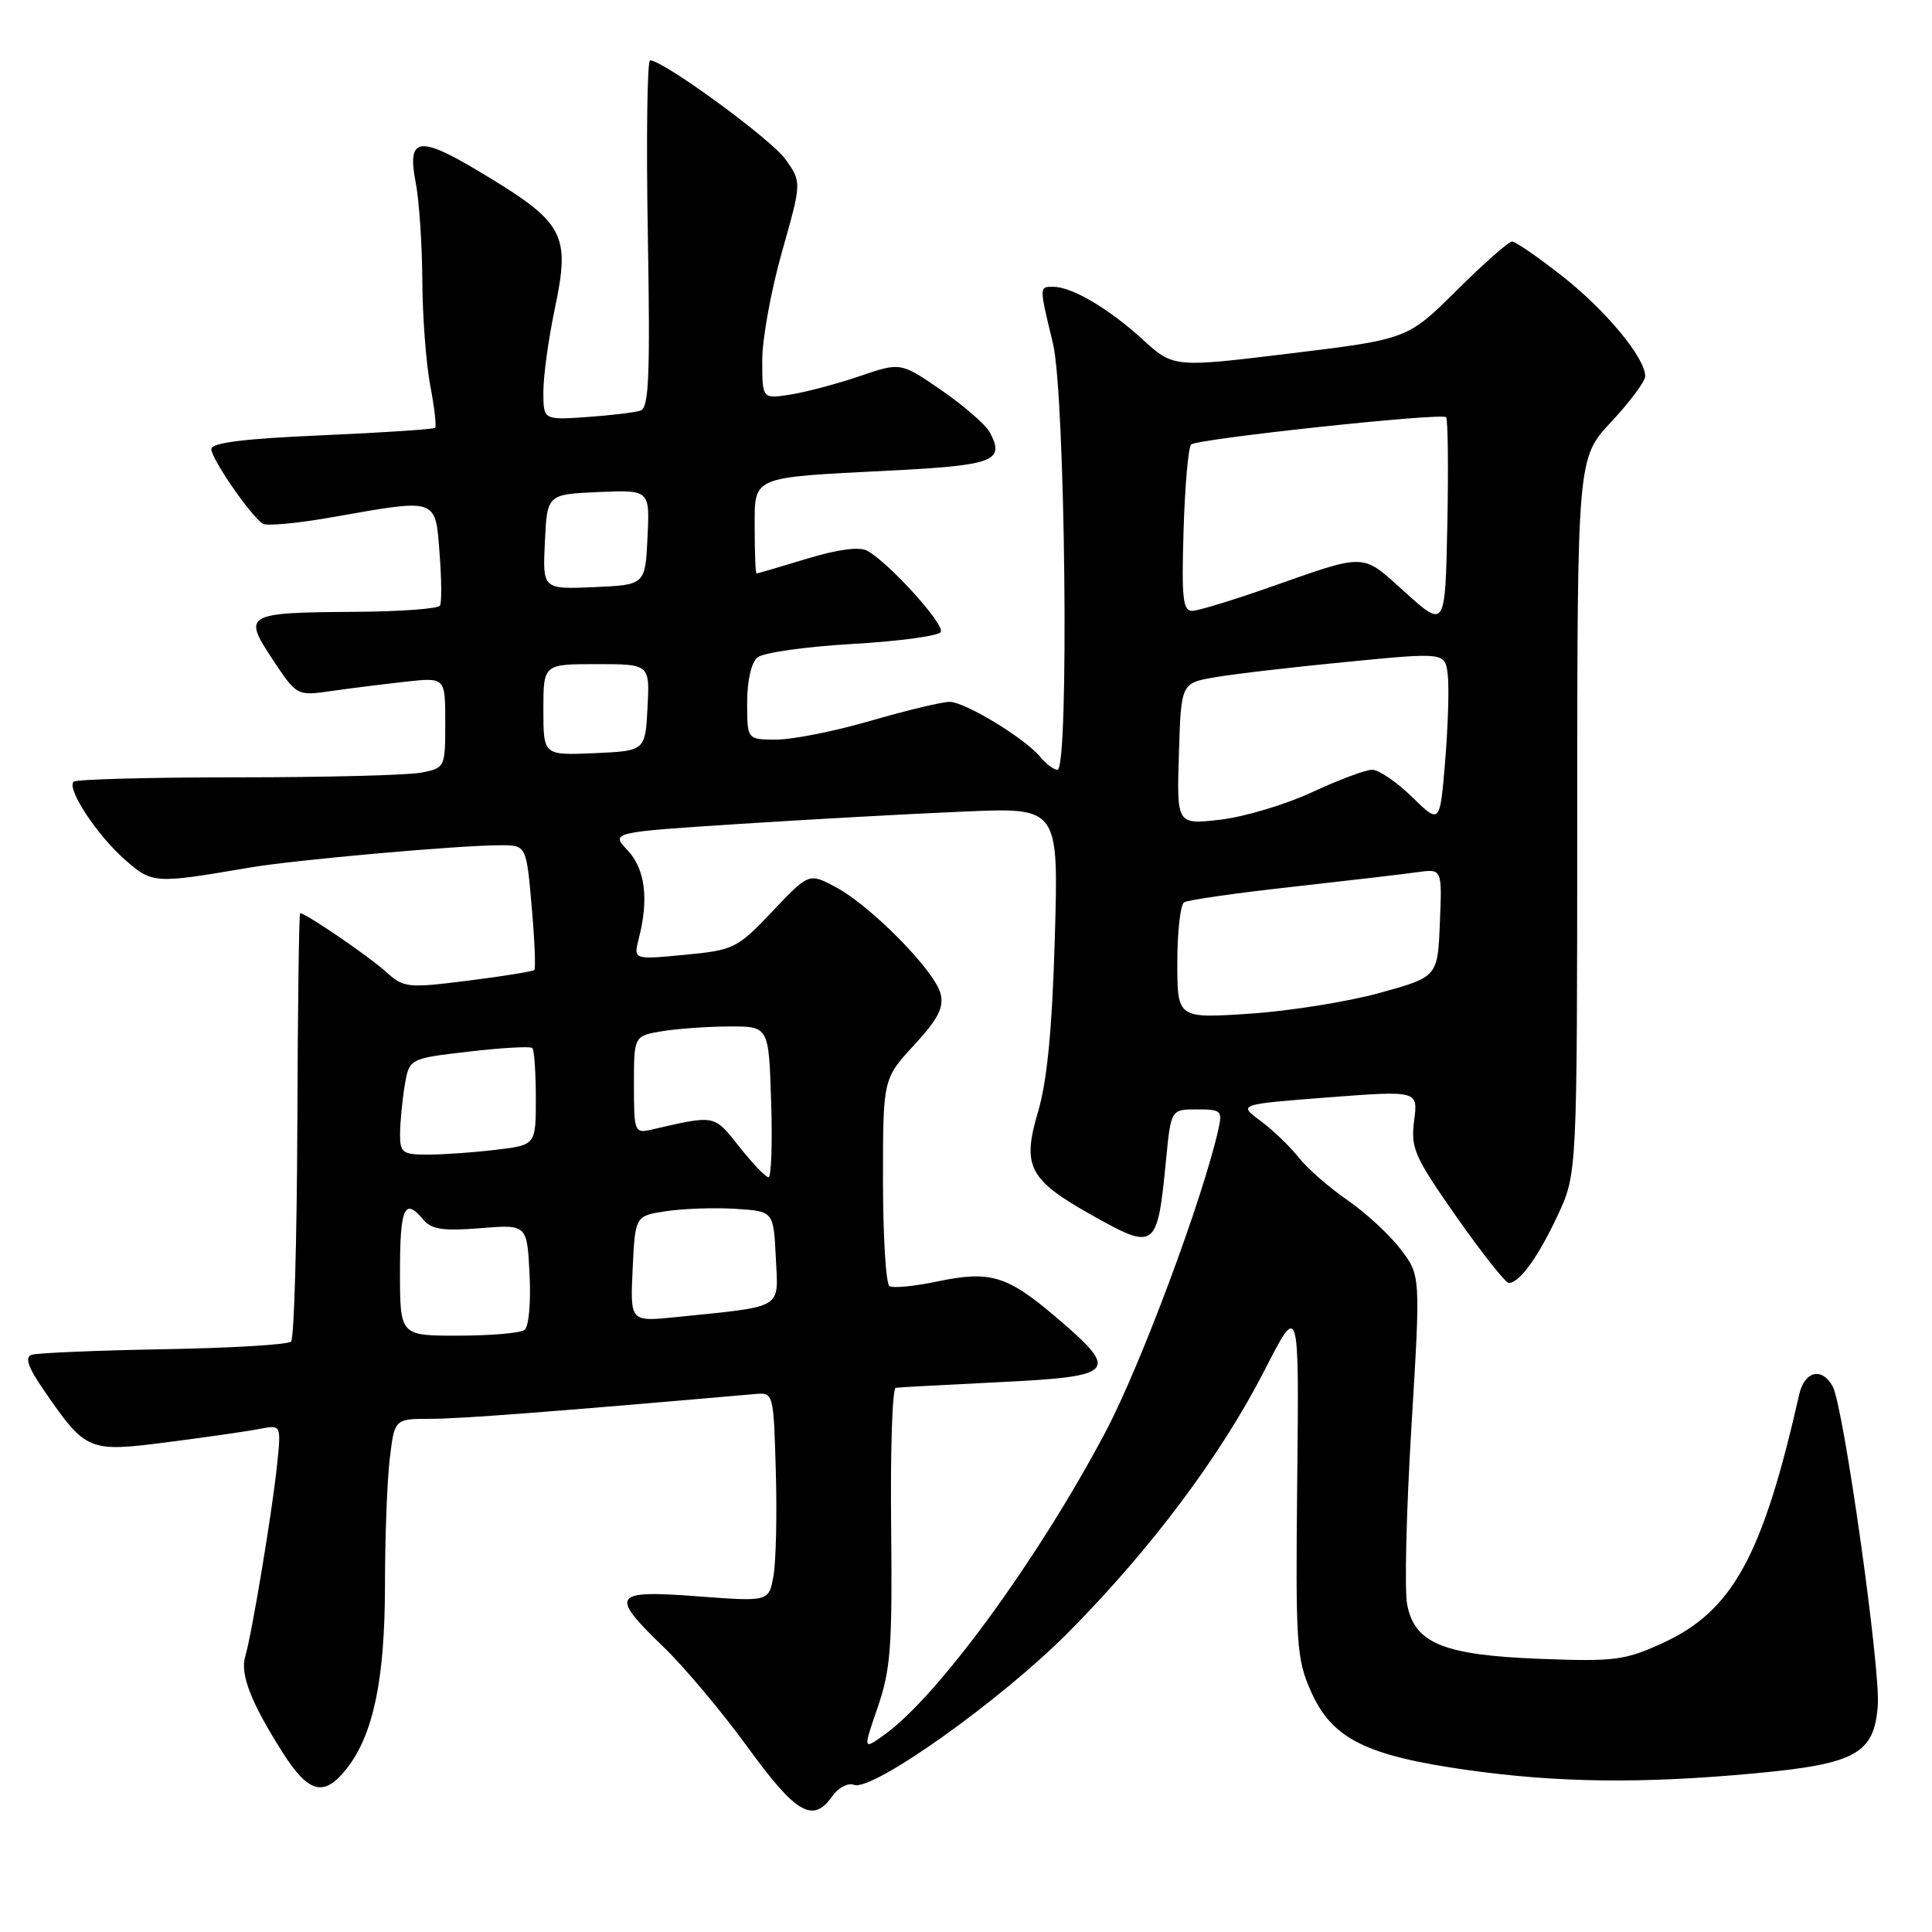 <?xml version="1.0" encoding="UTF-8" standalone="no"?>
<!DOCTYPE svg PUBLIC "-//W3C//DTD SVG 1.1//EN" "http://www.w3.org/Graphics/SVG/1.1/DTD/svg11.dtd" >
<svg xmlns="http://www.w3.org/2000/svg" xmlns:xlink="http://www.w3.org/1999/xlink" version="1.1" viewBox="0 0 256 256">
 <g >
 <path fill="currentColor"
d=" M 110.30 237.98 C 111.08 236.87 112.36 236.20 113.15 236.50 C 115.57 237.43 132.57 225.35 141.54 216.32 C 152.47 205.31 161.77 192.89 167.56 181.57 C 172.14 172.61 172.14 172.61 171.89 196.05 C 171.66 218.00 171.78 219.80 173.74 224.19 C 176.50 230.37 180.98 232.62 194.26 234.51 C 206.41 236.23 217.50 236.37 232.50 234.98 C 245.92 233.73 248.35 232.39 248.82 225.96 C 249.18 221.05 244.29 186.43 242.86 183.75 C 241.46 181.12 239.12 181.64 238.41 184.75 C 233.54 206.27 229.57 213.47 220.28 217.73 C 215.33 220.00 213.90 220.18 204.17 219.81 C 191.25 219.32 187.42 217.76 186.45 212.57 C 186.09 210.69 186.35 200.11 187.02 189.07 C 188.24 169.00 188.24 169.00 185.59 165.53 C 184.13 163.62 180.96 160.69 178.55 159.03 C 176.13 157.37 173.21 154.81 172.06 153.35 C 170.91 151.89 168.64 149.71 167.01 148.51 C 164.06 146.33 164.06 146.33 175.98 145.41 C 187.90 144.50 187.90 144.50 187.38 148.50 C 186.91 152.15 187.41 153.27 193.00 161.25 C 196.38 166.06 199.49 170.00 199.92 170.00 C 201.34 170.00 203.84 166.54 206.42 161.00 C 208.98 155.50 208.98 155.50 208.99 108.10 C 209.00 60.71 209.00 60.71 213.50 55.90 C 215.97 53.25 218.00 50.53 218.00 49.85 C 218.00 47.42 212.77 41.11 207.01 36.59 C 203.80 34.07 200.80 32.00 200.36 32.00 C 199.91 32.00 196.61 34.91 193.03 38.47 C 186.50 44.94 186.50 44.94 171.00 46.83 C 155.50 48.72 155.50 48.72 151.36 44.94 C 146.89 40.86 142.02 38.00 139.55 38.00 C 137.69 38.00 137.69 37.94 139.52 45.50 C 141.16 52.27 141.69 102.00 140.12 102.00 C 139.64 102.00 138.63 101.25 137.87 100.33 C 135.83 97.84 127.87 93.00 125.82 93.00 C 124.84 93.00 120.15 94.12 115.40 95.50 C 110.66 96.88 105.03 98.00 102.89 98.00 C 99.00 98.00 99.00 98.00 99.00 93.12 C 99.00 90.21 99.55 87.79 100.37 87.11 C 101.13 86.48 106.77 85.68 112.91 85.33 C 119.05 84.98 124.33 84.27 124.65 83.75 C 125.25 82.79 117.80 74.56 114.90 72.97 C 113.88 72.41 111.00 72.79 106.90 74.04 C 103.38 75.11 100.39 75.99 100.25 75.99 C 100.11 76.00 100.00 73.35 100.00 70.12 C 100.00 62.99 99.28 63.31 117.84 62.36 C 131.72 61.66 133.19 61.10 131.16 57.30 C 130.62 56.28 127.73 53.77 124.76 51.72 C 119.34 47.99 119.34 47.99 113.92 49.84 C 110.94 50.86 106.81 51.95 104.75 52.28 C 101.00 52.87 101.00 52.87 101.00 47.73 C 101.00 44.90 102.18 38.43 103.62 33.36 C 106.23 24.14 106.23 24.14 104.09 21.12 C 102.17 18.43 87.90 8.00 86.14 8.00 C 85.76 8.00 85.62 18.34 85.84 30.99 C 86.16 49.81 85.99 54.05 84.87 54.41 C 84.12 54.66 80.91 55.04 77.75 55.26 C 72.00 55.66 72.00 55.66 72.00 51.90 C 72.00 49.83 72.67 44.96 73.48 41.08 C 75.63 30.87 74.89 29.53 63.22 22.56 C 55.46 17.94 53.93 18.24 55.08 24.17 C 55.54 26.55 55.93 32.38 55.96 37.11 C 55.98 41.85 56.45 48.11 57.00 51.03 C 57.56 53.94 57.85 56.49 57.65 56.69 C 57.45 56.88 50.70 57.33 42.64 57.68 C 32.31 58.13 28.00 58.66 28.00 59.51 C 28.00 60.80 33.27 68.43 34.83 69.40 C 35.36 69.72 39.55 69.33 44.15 68.51 C 58.03 66.06 57.68 65.94 58.24 73.25 C 58.51 76.69 58.54 79.84 58.30 80.25 C 58.07 80.66 53.07 81.03 47.19 81.07 C 32.45 81.17 32.13 81.35 36.13 87.39 C 39.34 92.22 39.34 92.22 43.92 91.56 C 46.44 91.20 50.86 90.65 53.75 90.33 C 59.00 89.75 59.00 89.75 59.00 95.75 C 59.00 101.67 58.96 101.76 55.87 102.37 C 54.16 102.72 43.21 103.00 31.54 103.00 C 19.88 103.00 10.07 103.26 9.75 103.58 C 8.81 104.52 12.86 110.67 16.55 113.91 C 20.19 117.10 20.42 117.12 33.00 114.97 C 39.02 113.94 60.79 112.00 66.29 112.00 C 69.74 112.00 69.74 112.00 70.45 120.09 C 70.84 124.54 71.00 128.34 70.80 128.53 C 70.61 128.72 66.66 129.36 62.03 129.94 C 53.90 130.96 53.51 130.91 51.05 128.69 C 48.80 126.66 40.50 121.00 39.77 121.00 C 39.62 121.00 39.45 133.61 39.40 149.02 C 39.34 164.43 38.97 177.37 38.57 177.77 C 38.17 178.17 30.56 178.63 21.67 178.78 C 12.78 178.94 4.91 179.27 4.19 179.52 C 3.26 179.85 3.71 181.17 5.83 184.24 C 11.41 192.33 11.70 192.45 22.24 191.09 C 27.33 190.44 32.80 189.65 34.38 189.34 C 37.27 188.78 37.27 188.78 36.71 194.14 C 36.07 200.32 33.37 216.55 32.49 219.51 C 31.79 221.85 33.30 225.70 37.50 232.29 C 40.91 237.64 42.95 238.15 45.93 234.36 C 49.47 229.86 51.00 222.55 51.01 210.07 C 51.01 203.71 51.30 196.14 51.65 193.25 C 52.28 188.00 52.28 188.00 57.09 188.00 C 61.02 188.00 73.41 187.05 100.00 184.72 C 102.50 184.50 102.50 184.50 102.80 195.00 C 102.97 200.78 102.82 207.01 102.48 208.86 C 101.87 212.23 101.87 212.23 92.43 211.52 C 81.12 210.67 80.71 211.28 87.98 218.29 C 90.71 220.93 95.71 226.89 99.09 231.54 C 105.51 240.38 107.73 241.65 110.30 237.98 Z  M 116.31 226.19 C 118.02 221.24 118.25 218.13 118.08 202.25 C 117.97 192.21 118.24 183.95 118.69 183.89 C 119.13 183.82 125.35 183.49 132.50 183.14 C 147.90 182.38 148.43 181.79 140.01 174.60 C 133.43 168.99 131.24 168.33 124.15 169.81 C 121.17 170.44 118.34 170.71 117.86 170.42 C 117.39 170.12 117.00 163.82 117.00 156.42 C 117.00 142.96 117.00 142.96 121.11 138.49 C 124.30 135.04 125.09 133.50 124.63 131.67 C 123.88 128.65 115.45 120.08 110.78 117.57 C 107.19 115.65 107.19 115.65 102.35 120.76 C 97.67 125.69 97.27 125.89 90.71 126.52 C 83.92 127.17 83.92 127.17 84.65 124.33 C 85.99 119.10 85.48 115.14 83.16 112.67 C 80.91 110.28 80.91 110.28 98.21 109.16 C 107.72 108.55 121.07 107.81 127.89 107.53 C 140.27 107.00 140.27 107.00 139.77 124.25 C 139.42 136.37 138.75 143.23 137.55 147.30 C 135.41 154.51 136.32 156.29 144.42 160.87 C 153.13 165.78 153.34 165.63 154.50 153.75 C 155.16 147.00 155.16 147.00 158.60 147.00 C 161.84 147.00 162.00 147.16 161.42 149.75 C 159.31 159.03 151.11 181.01 146.48 189.75 C 137.56 206.61 124.24 224.85 117.16 229.88 C 114.35 231.89 114.35 231.89 116.31 226.19 Z  M 53.00 168.50 C 53.00 159.97 53.61 158.62 56.10 161.62 C 57.17 162.90 58.72 163.14 63.64 162.74 C 69.84 162.24 69.84 162.24 70.17 168.87 C 70.36 172.57 70.07 175.82 69.50 176.23 C 68.95 176.64 65.01 176.98 60.75 176.98 C 53.00 177.00 53.00 177.00 53.00 168.50 Z  M 83.83 168.12 C 84.16 161.10 84.16 161.10 88.33 160.48 C 90.62 160.14 94.75 160.00 97.50 160.18 C 102.50 160.50 102.50 160.50 102.80 166.65 C 103.13 173.59 104.05 173.04 89.50 174.53 C 83.50 175.14 83.50 175.14 83.83 168.12 Z  M 97.96 151.95 C 94.56 147.66 94.86 147.71 86.25 149.70 C 84.09 150.19 84.00 149.94 84.00 143.74 C 84.00 137.26 84.00 137.26 87.75 136.64 C 89.81 136.30 93.83 136.02 96.68 136.01 C 101.87 136.00 101.87 136.00 102.18 146.00 C 102.36 151.50 102.20 156.00 101.83 156.00 C 101.47 156.00 99.72 154.18 97.96 151.95 Z  M 53.01 150.25 C 53.02 148.74 53.29 145.87 53.62 143.88 C 54.22 140.26 54.22 140.26 62.15 139.34 C 66.51 138.83 70.29 138.62 70.54 138.87 C 70.79 139.13 71.00 142.12 71.00 145.53 C 71.00 151.72 71.00 151.72 65.75 152.35 C 62.86 152.70 58.81 152.99 56.75 152.99 C 53.32 153.00 53.00 152.76 53.01 150.25 Z  M 156.00 127.53 C 156.00 123.45 156.41 119.87 156.90 119.56 C 157.40 119.25 163.81 118.33 171.15 117.52 C 178.49 116.70 185.98 115.83 187.79 115.57 C 191.09 115.11 191.09 115.11 190.79 122.27 C 190.50 129.44 190.50 129.44 182.84 131.56 C 178.62 132.73 170.86 133.97 165.59 134.32 C 156.00 134.95 156.00 134.95 156.00 127.53 Z  M 156.21 99.90 C 156.50 90.51 156.50 90.51 161.00 89.74 C 163.47 89.31 171.35 88.39 178.50 87.70 C 191.50 86.43 191.50 86.43 191.84 89.47 C 192.03 91.13 191.87 96.26 191.49 100.86 C 190.80 109.21 190.80 109.21 187.11 105.61 C 185.08 103.62 182.70 102.00 181.82 102.00 C 180.94 102.00 177.36 103.34 173.86 104.97 C 170.36 106.60 164.89 108.24 161.71 108.61 C 155.92 109.28 155.92 109.28 156.21 99.90 Z  M 72.00 94.05 C 72.00 88.00 72.00 88.00 79.05 88.00 C 86.10 88.00 86.10 88.00 85.80 93.75 C 85.50 99.50 85.50 99.50 78.75 99.80 C 72.00 100.09 72.00 100.09 72.00 94.05 Z  M 186.23 78.52 C 180.32 73.20 181.32 73.23 168.00 77.90 C 163.32 79.54 158.82 80.91 158.00 80.94 C 156.74 80.99 156.55 79.31 156.83 70.25 C 157.01 64.34 157.46 59.23 157.83 58.90 C 158.67 58.14 191.01 54.67 191.61 55.28 C 191.86 55.52 191.93 61.92 191.78 69.49 C 191.50 83.26 191.50 83.26 186.23 78.52 Z  M 72.20 71.80 C 72.50 65.50 72.50 65.50 79.30 65.20 C 86.10 64.91 86.10 64.91 85.80 71.20 C 85.50 77.50 85.50 77.50 78.70 77.80 C 71.90 78.09 71.90 78.09 72.20 71.80 Z "/>
</g>
</svg>